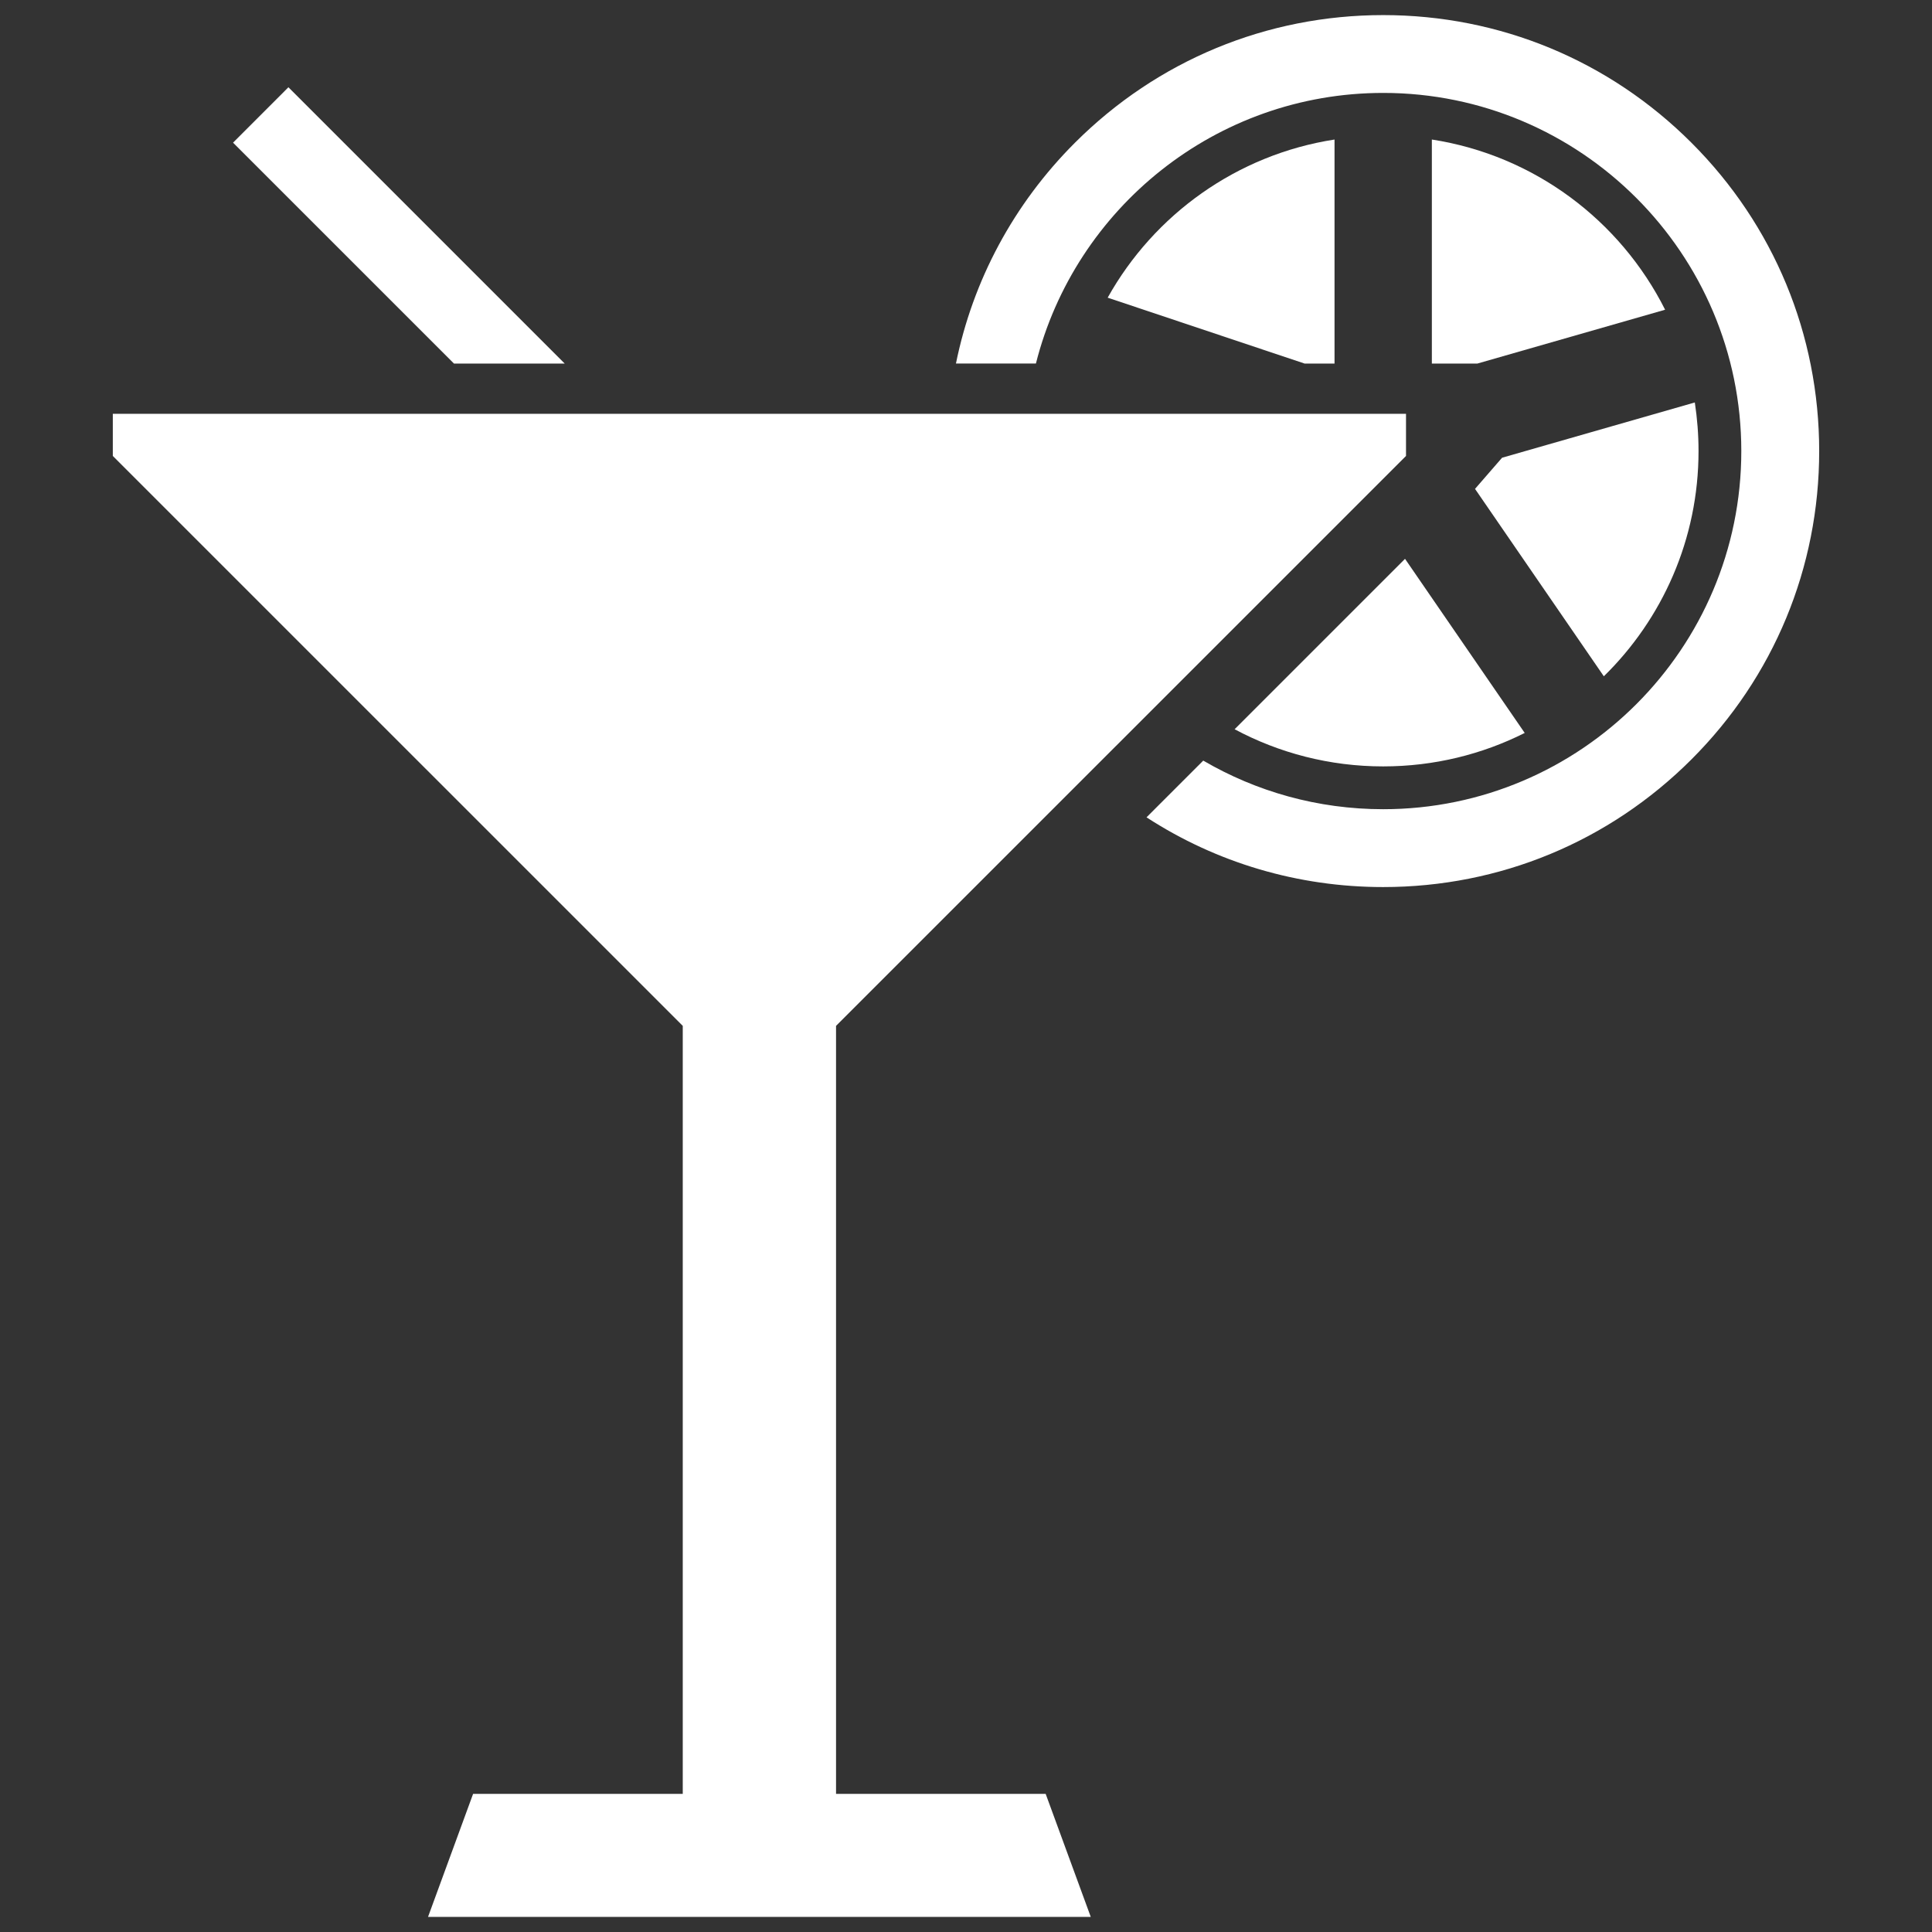 <?xml version="1.0" encoding="utf-8"?>
<!-- Generator: Adobe Illustrator 15.0.2, SVG Export Plug-In . SVG Version: 6.00 Build 0)  -->
<!DOCTYPE svg PUBLIC "-//W3C//DTD SVG 1.1//EN" "http://www.w3.org/Graphics/SVG/1.1/DTD/svg11.dtd">
<svg version="1.1" id="Capa_1" xmlns="http://www.w3.org/2000/svg" xmlns:xlink="http://www.w3.org/1999/xlink" x="0px" y="0px"
	 width="64px" height="64px" viewBox="0 0 64 64" enable-background="new 0 0 64 64" xml:space="preserve" fill="#fff">
<rect x="0" y="0" width="64" height="64" fill="#333333" stroke="none"/>
<g>
	<g>
		<path d="M53.129,22.403c1.936-1.896,3.137-4.538,3.137-7.46c0-0.548-0.043-1.086-0.123-1.611l-6.385,1.831l-0.896,1.032
			L53.129,22.403z"/>
		<path d="M47.432,4.622v7.422h1.506l6.221-1.784C53.672,7.301,50.822,5.146,47.432,4.622z"/>
		<path d="M40.898,24.157c1.467,0.785,3.143,1.231,4.922,1.231c1.686,0,3.277-0.399,4.688-1.108l-3.965-5.768L40.898,24.157z"/>
		<path d="M44.209,4.622c-3.236,0.501-5.979,2.487-7.516,5.239l6.525,2.183h0.99V4.622z"/>
		<path d="M56.033,4.73C53.305,2.002,49.678,0.5,45.82,0.5s-7.484,1.502-10.213,4.23c-2.031,2.031-3.382,4.561-3.94,7.313h2.649
			c1.297-5.145,5.963-8.965,11.504-8.965c6.543,0,11.863,5.322,11.863,11.864c0,6.542-5.32,11.864-11.863,11.864
			c-2.172,0-4.209-0.587-5.961-1.61l-1.879,1.879c2.314,1.503,5.016,2.31,7.84,2.31c3.857,0,7.484-1.502,10.213-4.23
			c2.729-2.728,4.23-6.355,4.23-10.213S58.762,7.458,56.033,4.73z"/>
		<polygon points="27.695,59.424 27.695,33.983 46.576,15.104 46.576,13.708 3.737,13.708 3.737,15.104 22.617,33.983 
			22.617,59.424 15.672,59.424 14.179,63.5 36.133,63.5 34.639,59.424 		"/>
		<polygon points="18.707,12.044 9.554,2.891 7.72,4.726 15.039,12.044 		"/>
	</g>
</g>
</svg>
